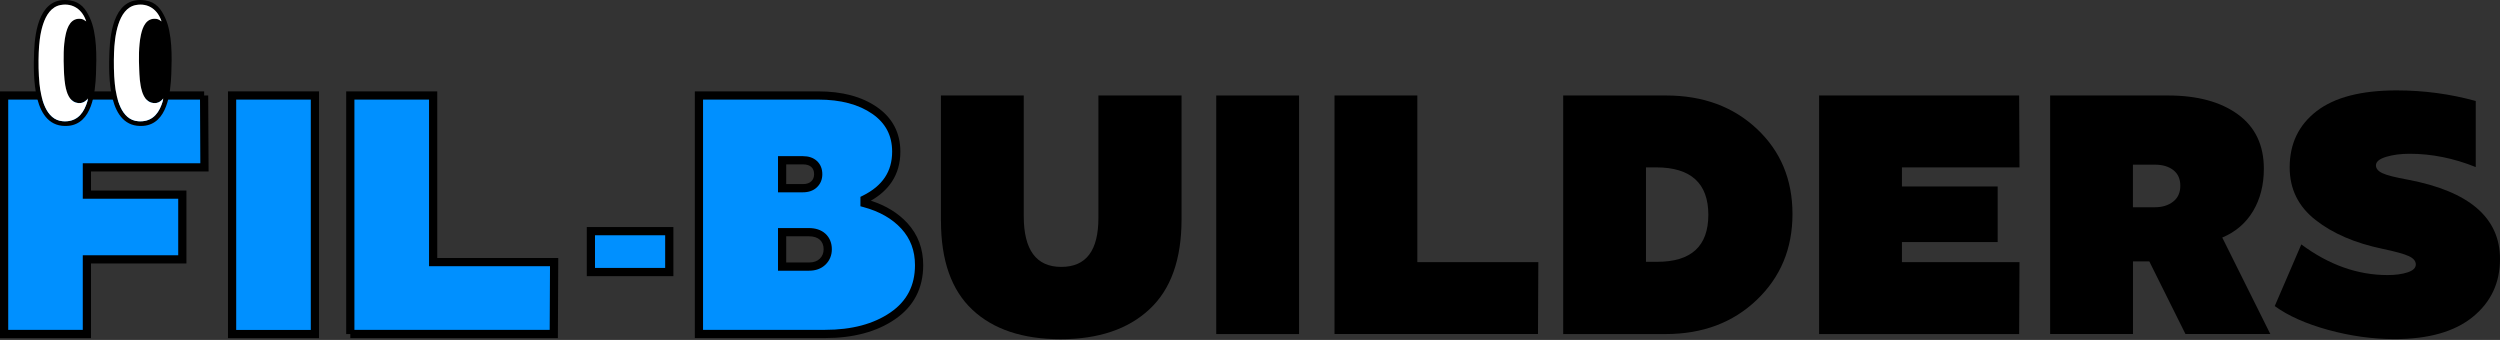 <svg width="1368" height="186" viewBox="0 0 1368 186" fill="none" xmlns="http://www.w3.org/2000/svg">
<rect x="0" y="0" width="1368" height="186" fill="#333333" stroke="none"/>
<path d="M111.687 52.25L111.88 91.589H47.547V106.514H99.769V141.935H47.547V182.764H2.249V52.25H111.714H111.687Z" fill="#0090FF"/>
<path fill-rule="evenodd" clip-rule="evenodd" d="M0 50.002H111.714L111.714 52.25L113.935 52.239L114.139 93.837H49.795V104.265H102.017V144.184H49.795V185.013H0V50.002ZM109.449 54.498H4.497V180.516H45.298V139.687H97.52V108.762H45.298V89.341H109.62L109.449 54.498Z" fill="black"/>
<path d="M126.997 182.792V52.25H172.322V182.792H126.997Z" fill="#0090FF"/>
<path fill-rule="evenodd" clip-rule="evenodd" d="M124.748 50.002H174.57V185.04H124.748V50.002ZM129.244 54.498V180.544H170.073V54.498H129.244Z" fill="black"/>
<path d="M191.688 182.792V52.25H237.014V143.425H303.223L303.029 182.764H191.688V182.792Z" fill="#0090FF"/>
<path fill-rule="evenodd" clip-rule="evenodd" d="M189.439 50.002H239.261V141.177H305.481L305.266 185.013H191.688L191.688 182.792H189.439V50.002ZM193.936 180.516V54.498H234.765V145.674H300.963L300.792 180.516H193.936Z" fill="black"/>
<path d="M323.333 148.86V126.487H366.23V148.86H323.333Z" fill="#0090FF"/>
<path fill-rule="evenodd" clip-rule="evenodd" d="M321.084 124.239H368.478V151.109H321.084V124.239ZM325.58 128.735V146.612H363.982V128.735H325.58Z" fill="black"/>
<path d="M382.455 52.25H447.726C460.417 52.25 470.707 54.981 478.596 60.443C486.486 65.906 490.431 73.437 490.431 83.01C490.431 94.706 484.638 103.396 473.079 109.107V111.148C482.265 113.631 489.548 117.797 494.9 123.645C500.252 129.494 502.928 136.639 502.928 145.08C502.928 157.026 498.1 166.267 488.473 172.861C478.845 179.454 466.486 182.737 451.451 182.737H382.455V52.25ZM427.974 87.699V102.983H439.34C441.961 102.983 444.002 102.265 445.492 100.831C446.982 99.396 447.726 97.576 447.726 95.341C447.726 92.968 446.982 91.12 445.492 89.741C444.002 88.361 441.961 87.699 439.34 87.699H427.974ZM427.974 127.038V145.88H442.706C445.823 145.88 448.306 144.97 450.154 143.177C452.002 141.384 452.94 139.094 452.94 136.363C452.94 133.632 452.002 131.232 450.154 129.549C448.306 127.866 445.74 127.038 442.512 127.038H427.974Z" fill="#0090FF"/>
<path fill-rule="evenodd" clip-rule="evenodd" d="M380.207 50.002H447.726C460.728 50.002 471.506 52.8 479.876 58.595C488.371 64.476 492.679 72.698 492.679 83.01C492.679 89.247 491.128 94.788 487.961 99.549C485.243 103.634 481.4 107.045 476.525 109.822C484.729 112.459 491.447 116.541 496.559 122.127C502.316 128.419 505.176 136.117 505.176 145.08C505.176 157.75 499.996 167.694 489.742 174.716C479.644 181.631 466.806 184.985 451.45 184.985H380.207V50.002ZM384.703 54.498V180.488H451.45C466.165 180.488 478.044 177.277 487.202 171.006C496.204 164.841 500.679 156.301 500.679 145.08C500.679 137.161 498.188 130.569 493.241 125.163C488.231 119.689 481.351 115.713 472.492 113.319L470.83 112.87V107.71L472.083 107.091C477.591 104.37 481.59 101.007 484.217 97.058C486.837 93.121 488.182 88.469 488.182 83.01C488.182 74.175 484.6 67.335 477.316 62.292C469.906 57.162 460.104 54.498 447.726 54.498H384.703ZM425.725 85.451H439.339C442.338 85.451 444.993 86.215 447.019 88.091C449.041 89.963 449.974 92.449 449.974 95.341C449.974 98.136 449.016 100.558 447.051 102.45C445.04 104.386 442.383 105.231 439.339 105.231H425.725V85.451ZM430.222 89.948V100.734H439.339C441.537 100.734 442.963 100.144 443.932 99.211C444.947 98.234 445.478 97.015 445.478 95.341C445.478 93.488 444.921 92.277 443.964 91.391C443.01 90.507 441.582 89.948 439.339 89.948H430.222ZM425.725 124.79H442.512C446.117 124.79 449.287 125.719 451.667 127.886C454.058 130.063 455.188 133.108 455.188 136.363C455.188 139.663 454.031 142.547 451.719 144.791C449.371 147.068 446.285 148.129 442.705 148.129H425.725V124.79ZM430.222 129.287V143.632H442.705C445.36 143.632 447.239 142.872 448.588 141.563C449.972 140.22 450.692 138.525 450.692 136.363C450.692 134.156 449.946 132.4 448.64 131.211C447.323 130.013 445.363 129.287 442.512 129.287H430.222Z" fill="black"/>
<path d="M514.871 120.887V52.25H560.196V118.266C560.196 136.777 567.038 146.046 580.721 146.046C594.404 146.046 601.053 137.08 601.053 119.204V52.25H646.544V119.949C646.544 141.963 640.695 158.35 629.026 169.191C617.329 180.144 601.108 185.606 580.362 185.606C559.617 185.606 543.506 180.226 532.057 169.467C520.609 158.708 514.898 142.515 514.898 120.887H514.871Z" fill="black"/>
<path d="M665.523 182.792V52.25H710.849V182.792H665.523Z" fill="black"/>
<path d="M730.243 182.792V52.25H775.569V143.425H841.777L841.584 182.764H730.243V182.792Z" fill="black"/>
<path d="M855.379 182.792V52.25H911.684C931.823 52.25 948.403 58.347 961.369 70.513C974.362 82.706 980.845 98.238 980.845 117.135C980.845 136.032 974.307 151.701 961.258 164.143C948.21 176.585 931.602 182.792 911.464 182.792H855.324H855.379ZM906.829 143.26C925.478 143.26 934.802 134.68 934.802 117.521C934.802 100.362 925.285 91.589 906.277 91.589H900.677V143.26H906.829Z" fill="black"/>
<path d="M1104.88 52.25L1105.07 91.589H1040.74V102.045H1093.12V132.446H1040.74V143.453H1105.07L1104.88 182.792H995.409V52.25H1104.88Z" fill="black"/>
<path d="M1121.84 182.792V52.25H1186.37C1202.4 52.25 1215.14 55.698 1224.6 62.595C1234.06 69.492 1238.78 79.423 1238.78 92.334C1238.78 101.162 1236.82 108.859 1232.91 115.452C1228.99 122.045 1223.36 126.901 1216.02 129.99L1242.31 182.764H1195.88L1176.1 143.039H1167.17V182.764H1121.84V182.792ZM1179.08 113.41C1183.19 113.41 1186.53 112.39 1189.15 110.321C1191.77 108.279 1193.07 105.383 1193.07 101.658C1193.07 97.934 1191.8 95.065 1189.24 93.079C1186.7 91.093 1183.3 90.099 1179.08 90.099H1167.14V113.41H1179.08Z" fill="black"/>
<path d="M1259.28 133.742C1274.31 144.915 1290.04 150.515 1306.45 150.515C1310.81 150.515 1314.48 150.019 1317.46 149.025C1320.44 148.032 1321.93 146.598 1321.93 144.722C1321.93 142.846 1320.66 141.329 1318.09 140.142C1315.56 138.956 1310.73 137.632 1303.64 136.142C1288.71 133.025 1276.52 127.783 1267.09 120.39C1257.62 112.997 1252.91 103.396 1252.91 91.589C1252.91 78.651 1257.82 68.416 1267.64 60.83C1277.46 53.243 1292.08 49.464 1311.47 49.464C1326.26 49.464 1340.69 51.395 1354.73 55.257V91.424C1342.67 86.568 1330.62 84.141 1318.56 84.141C1313.71 84.141 1309.43 84.692 1305.71 85.823C1301.98 86.955 1300.11 88.499 1300.11 90.486C1300.11 92.224 1301.29 93.658 1303.67 94.762C1306.04 95.893 1310.62 97.051 1317.46 98.293C1351.14 104.638 1368 119.121 1368 141.742C1368 154.791 1363.03 165.357 1353.08 173.44C1343.12 181.523 1328.88 185.551 1310.37 185.551C1298.31 185.551 1286.18 183.868 1274.01 180.53C1261.82 177.164 1252.08 172.833 1244.74 167.481L1259.28 133.742Z" fill="black"/>
<path d="M90.419 9.838C94.311 18.35 94.102 31.108 93.74 40.439C93.341 50.691 91.658 67.893 78.353 68.88C58.839 70.329 59.395 41.455 59.876 28.352C60.32 16.272 63.245 -2.303 79.579 0.235C85.347 1.132 88.157 4.893 90.419 9.838ZM88.399 11.714C86.375 5.362 81.158 1.478 74.321 2.761C64.36 4.633 62.698 20.666 62.406 28.775C62.209 34.251 62.274 40.48 62.834 45.915C63.616 53.522 66.171 65.704 75.683 66.358C82.232 66.811 86.194 63.236 88.367 57.398C88.774 56.307 89.263 54.983 89.317 53.851C88.457 55.085 87.042 56.184 85.507 56.365C76.81 57.389 76.411 43.998 76.18 38.193C75.933 32.03 75.831 25.221 77.094 19.156C78.023 14.676 80.089 9.595 85.63 10.344C86.692 10.488 87.576 11.101 88.403 11.714H88.399Z" fill="black"/>
<path d="M88.399 11.714C87.568 11.101 86.688 10.487 85.627 10.343C80.085 9.59 78.024 14.671 77.09 19.156C75.831 25.22 75.93 32.029 76.176 38.192C76.411 43.997 76.806 57.389 85.503 56.364C87.038 56.183 88.453 55.085 89.313 53.85C89.263 54.982 88.77 56.303 88.362 57.397C86.19 63.235 82.228 66.81 75.678 66.358C66.171 65.699 63.612 53.517 62.83 45.914C62.27 40.479 62.205 34.251 62.402 28.775C62.694 20.666 64.356 4.637 74.317 2.761C81.154 1.473 86.371 5.361 88.395 11.713L88.399 11.714Z" fill="white"/>
<path d="M49.207 9.838C53.099 18.35 52.889 31.108 52.527 40.439C52.128 50.691 50.445 67.893 37.14 68.88C17.627 70.328 18.182 41.455 18.663 28.352C19.108 16.272 22.033 -2.303 38.366 0.235C44.134 1.132 46.944 4.893 49.207 9.838ZM47.187 11.714C45.163 5.362 39.946 1.478 33.108 2.761C23.148 4.633 21.486 20.666 21.194 28.775C20.996 34.251 21.062 40.48 21.621 45.915C22.403 53.522 24.958 65.704 34.47 66.358C41.02 66.811 44.982 63.236 47.154 57.398C47.561 56.307 48.051 54.983 48.104 53.851C47.244 55.085 45.829 56.184 44.295 56.365C35.597 57.389 35.198 43.998 34.968 38.193C34.721 32.03 34.618 25.221 35.881 19.156C36.811 14.676 38.876 9.595 44.418 10.344C45.479 10.488 46.364 11.101 47.191 11.714H47.187Z" fill="black"/>
<path d="M47.187 11.714C46.356 11.101 45.474 10.487 44.412 10.343C38.87 9.59 36.809 14.671 35.875 19.156C34.616 25.22 34.715 32.029 34.962 38.192C35.196 43.997 35.591 57.389 44.289 56.364C45.823 56.183 47.239 55.085 48.098 53.851C48.049 54.982 47.555 56.303 47.148 57.397C44.976 63.235 41.014 66.81 34.464 66.358C24.956 65.7 22.397 53.517 21.616 45.914C21.056 40.48 20.99 34.251 21.188 28.775C21.48 20.666 23.142 4.637 33.102 2.761C39.94 1.473 45.157 5.361 47.181 11.713L47.187 11.714Z" fill="white"/>
</svg>
